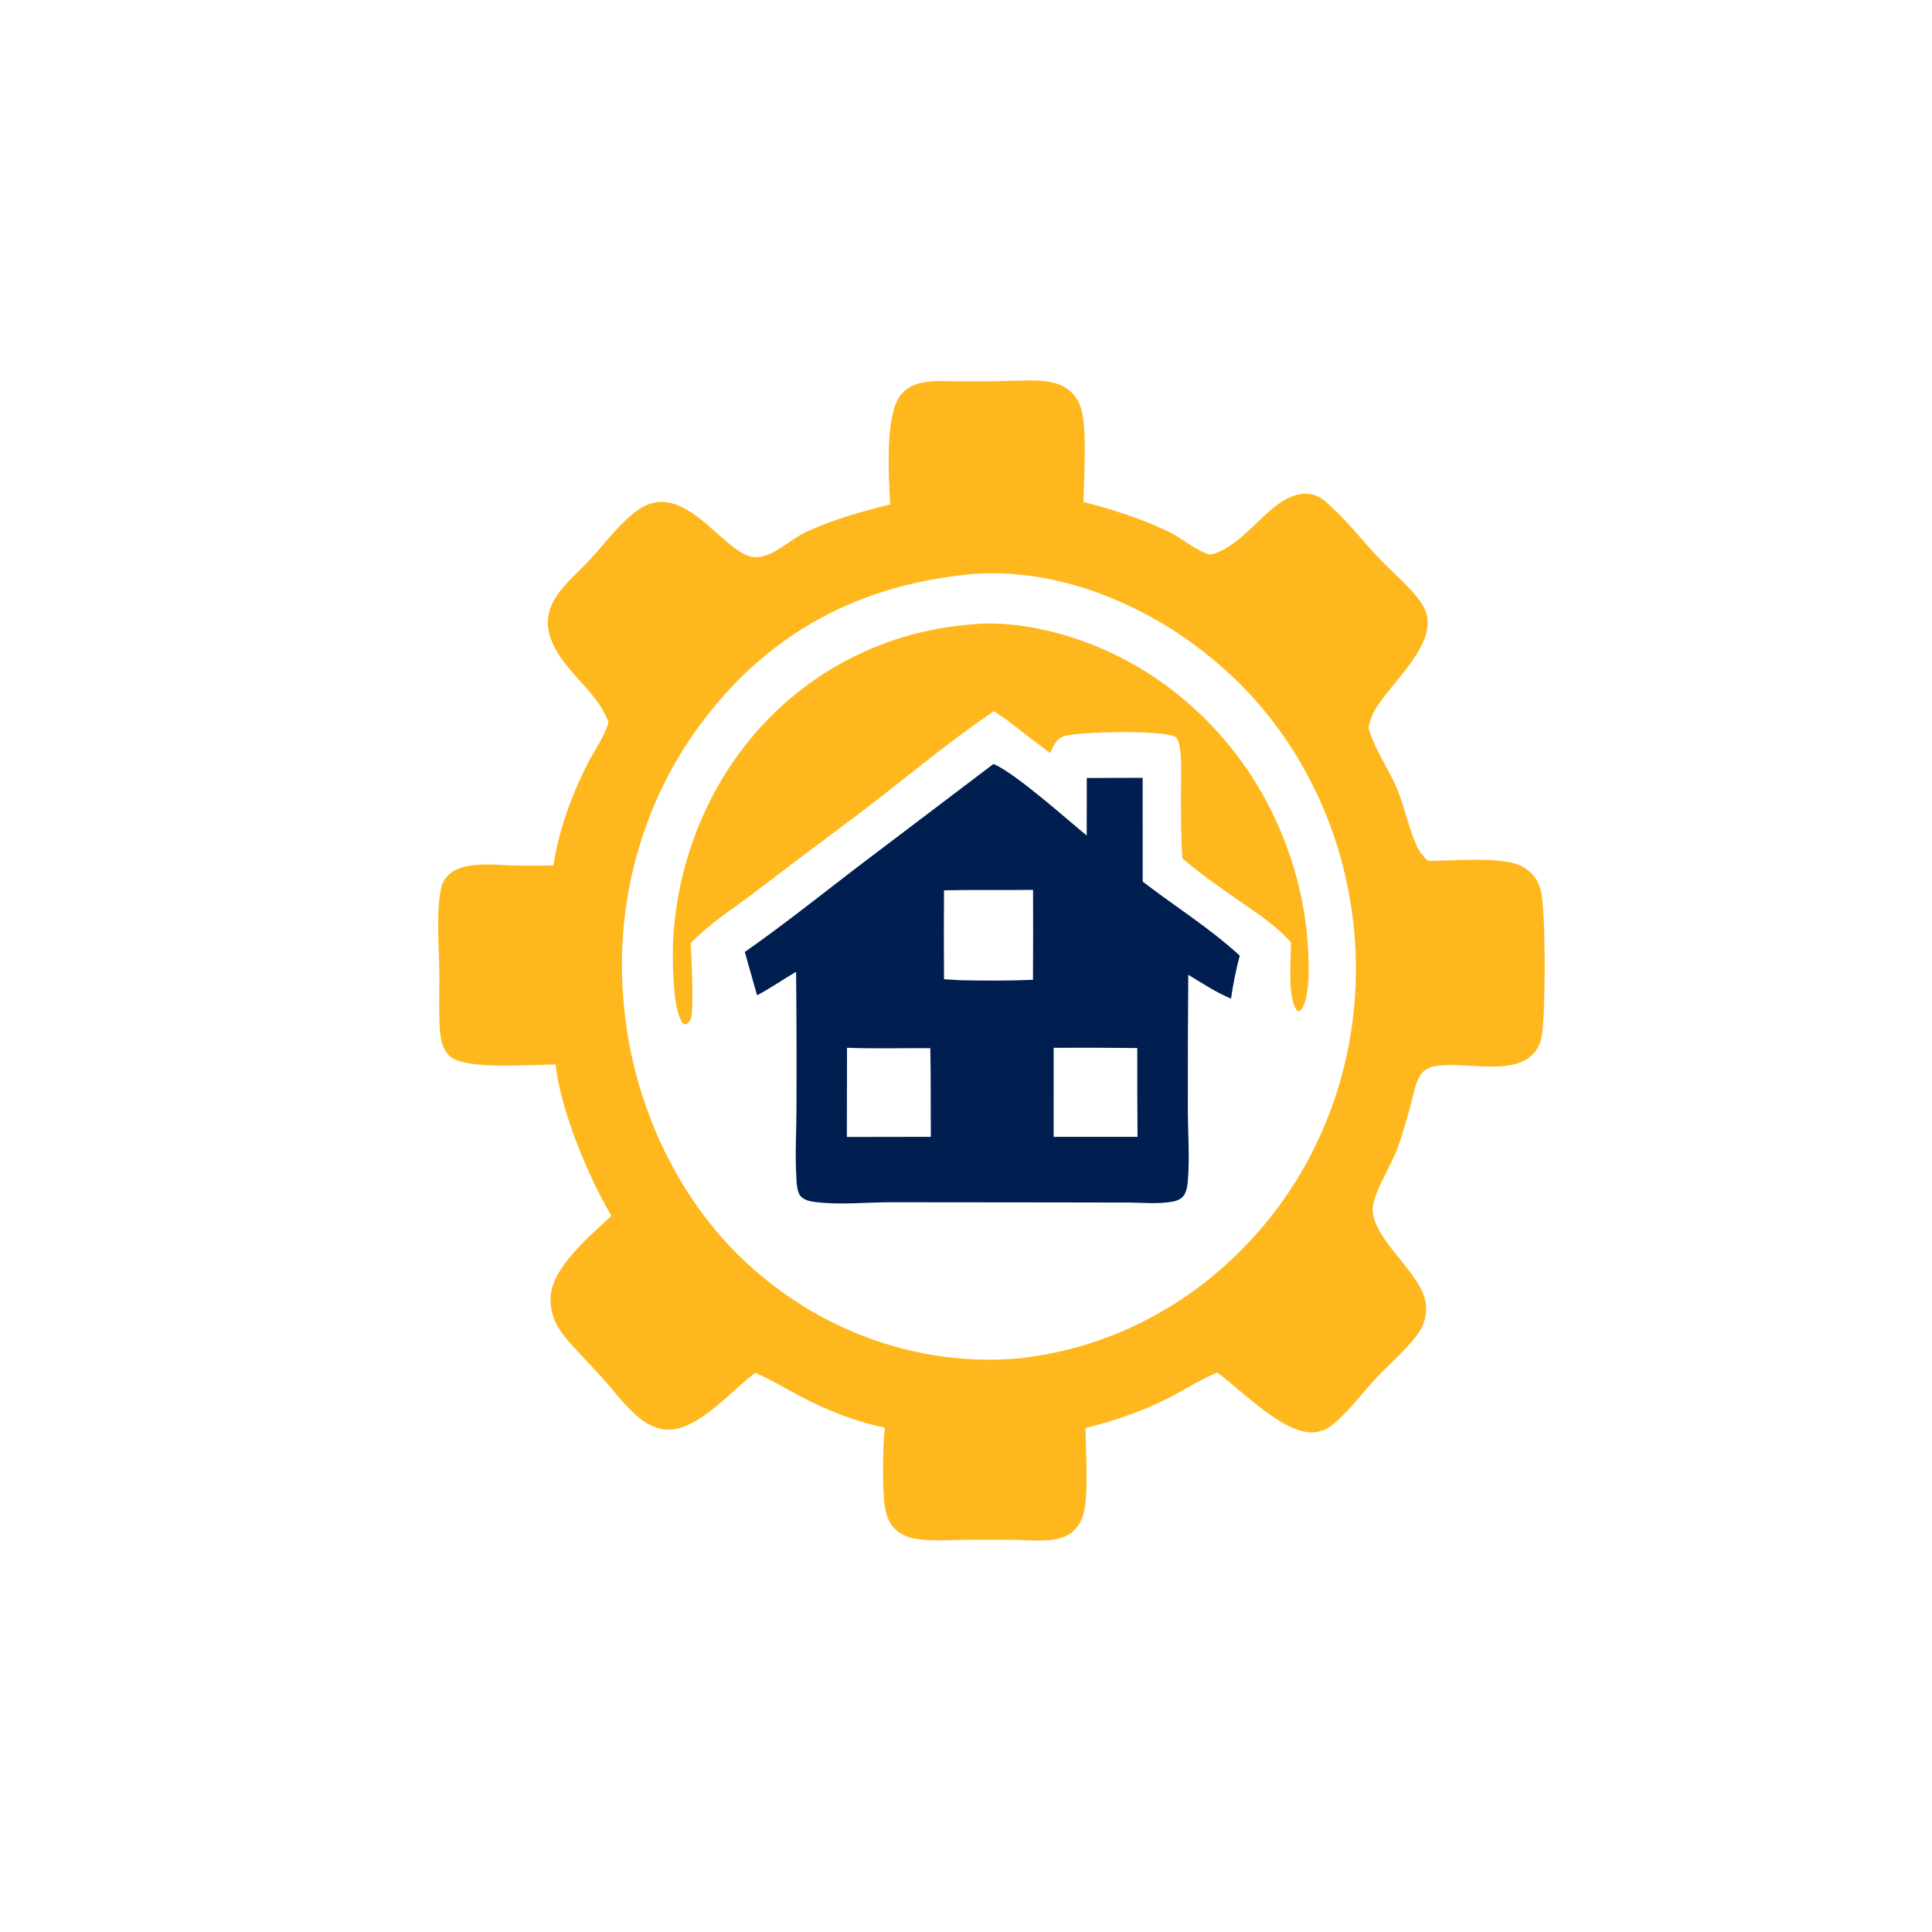 <svg width="145" height="145" viewBox="0 0 145 145" fill="none" xmlns="http://www.w3.org/2000/svg">
<path d="M76.055 28.575C76.411 28.562 76.767 28.555 77.123 28.553C78.291 28.542 79.661 28.602 80.526 29.557C80.863 29.929 81.081 30.395 81.198 30.894C81.583 32.537 81.344 35.83 81.321 37.674C83.465 38.222 85.763 38.948 87.768 39.937C88.854 40.473 89.648 41.284 90.84 41.633C92.901 41.132 94.346 38.913 96.082 37.732C96.8 37.243 97.679 36.9 98.534 37.125C98.824 37.201 99.087 37.323 99.325 37.518C100.839 38.758 102.137 40.45 103.486 41.89C104.425 42.892 106.225 44.373 106.857 45.56C108.27 48.211 104.155 51.37 103.071 53.502C102.891 53.854 102.798 54.226 102.704 54.611C103.171 56.271 104.224 57.689 104.879 59.27C105.448 60.644 105.714 62.159 106.338 63.505C106.553 63.968 106.811 64.269 107.176 64.604C108.992 64.643 112.832 64.201 114.331 65.075C114.959 65.442 115.456 66.053 115.634 66.799C116.035 68.475 115.985 75.704 115.746 77.549C115.696 77.934 115.602 78.286 115.416 78.623C114.052 81.088 109.624 79.475 107.444 80.082C106.996 80.207 106.69 80.482 106.473 80.916C106.185 81.492 106.059 82.251 105.888 82.878C105.59 83.97 105.278 85.085 104.894 86.146C104.409 87.485 103.388 88.989 103.077 90.308C102.537 92.593 106.34 95.189 106.942 97.486C107.154 98.297 106.999 99.145 106.578 99.852C105.91 100.974 104.234 102.406 103.314 103.393C102.218 104.569 101.187 105.992 99.94 106.98C99.614 107.238 99.274 107.386 98.875 107.465C96.566 107.919 93.254 104.377 91.347 103.012C90.094 103.538 88.903 104.31 87.686 104.929C85.716 105.931 83.59 106.648 81.468 107.178C81.484 108.796 81.69 111.847 81.389 113.32C81.28 113.856 81.066 114.378 80.701 114.773C80.344 115.162 79.867 115.381 79.373 115.491C78.36 115.715 77.252 115.586 76.225 115.57C75.139 115.554 74.052 115.56 72.967 115.559C71.651 115.567 70.244 115.68 68.94 115.523C68.174 115.431 67.383 115.111 66.906 114.435C66.641 114.06 66.504 113.613 66.424 113.156C66.194 111.839 66.256 108.513 66.408 107.145C64.236 106.704 62.115 105.868 60.133 104.828C58.987 104.227 57.875 103.55 56.693 103.031C54.846 104.382 52.415 107.377 50.059 107.299C49.426 107.278 48.748 106.983 48.227 106.606C47.067 105.767 46.141 104.455 45.172 103.378C44.425 102.548 43.642 101.755 42.895 100.925C41.959 99.885 41.266 98.889 41.323 97.365C41.407 95.11 44.384 92.67 45.889 91.246C44.16 88.349 42.056 83.306 41.701 79.895C39.933 79.88 34.921 80.337 33.752 79.259C33.105 78.664 33.025 77.733 32.989 76.885C32.933 75.587 32.983 74.275 32.972 72.975C32.954 70.995 32.711 68.547 33.108 66.638C33.179 66.299 33.355 65.998 33.581 65.75C34.679 64.549 37.191 64.934 38.629 64.957C39.599 64.978 40.57 64.974 41.541 64.945C41.895 62.383 42.969 59.511 44.142 57.239C44.664 56.228 45.327 55.339 45.673 54.233C44.803 51.691 41.881 50.182 41.213 47.517C40.998 46.658 41.148 45.786 41.583 45.033C42.27 43.844 43.394 42.97 44.298 41.978C45.325 40.851 46.289 39.562 47.453 38.597C47.918 38.211 48.428 37.889 49.008 37.749C51.43 37.164 53.563 40.076 55.402 41.321C55.936 41.683 56.508 41.915 57.145 41.777C58.348 41.518 59.374 40.45 60.492 39.929C62.509 38.989 64.668 38.384 66.808 37.862C66.704 35.877 66.374 31.017 67.662 29.559C68.027 29.146 68.522 28.887 69.036 28.756C69.984 28.516 71.062 28.619 72.034 28.621C73.375 28.624 74.715 28.637 76.055 28.575ZM72.52 43.129C64.622 43.956 57.989 47.31 52.908 53.906C52.764 54.092 52.622 54.28 52.483 54.47C52.343 54.66 52.206 54.852 52.071 55.046C51.935 55.239 51.803 55.435 51.672 55.632C51.541 55.829 51.413 56.028 51.287 56.229C51.161 56.429 51.038 56.632 50.917 56.835C50.795 57.039 50.677 57.245 50.56 57.452C50.444 57.659 50.33 57.867 50.218 58.077C50.107 58.287 49.998 58.499 49.891 58.712C49.785 58.925 49.681 59.139 49.579 59.355C49.477 59.57 49.378 59.787 49.282 60.005C49.185 60.224 49.091 60.443 49 60.664C48.908 60.885 48.82 61.107 48.733 61.33C48.647 61.553 48.563 61.777 48.483 62.003C48.402 62.228 48.323 62.454 48.248 62.682C48.172 62.909 48.099 63.138 48.028 63.367C47.958 63.596 47.89 63.827 47.825 64.058C47.76 64.289 47.698 64.521 47.638 64.754C47.579 64.987 47.522 65.22 47.468 65.455C47.414 65.689 47.362 65.924 47.313 66.159C47.265 66.395 47.219 66.632 47.176 66.868C47.133 67.105 47.092 67.343 47.055 67.581C47.017 67.819 46.982 68.057 46.95 68.296C46.918 68.535 46.889 68.774 46.862 69.014C46.836 69.253 46.812 69.493 46.791 69.734C46.771 69.974 46.753 70.214 46.737 70.455C46.722 70.696 46.71 70.937 46.7 71.178C46.69 71.419 46.684 71.66 46.679 71.902C46.676 72.143 46.674 72.384 46.676 72.626C46.678 72.867 46.682 73.108 46.689 73.349C46.697 73.59 46.707 73.831 46.72 74.072C46.733 74.313 46.748 74.554 46.767 74.794C46.785 75.035 46.806 75.275 46.831 75.515C47.529 83.047 51.039 90.443 56.556 95.254C56.725 95.403 56.896 95.55 57.068 95.695C57.241 95.84 57.415 95.982 57.591 96.123C57.767 96.263 57.944 96.401 58.123 96.537C58.301 96.673 58.482 96.807 58.663 96.938C58.845 97.07 59.028 97.199 59.213 97.326C59.398 97.453 59.584 97.577 59.771 97.699C59.959 97.821 60.147 97.941 60.337 98.058C60.527 98.176 60.719 98.29 60.911 98.403C61.104 98.516 61.298 98.626 61.493 98.733C61.688 98.841 61.884 98.946 62.082 99.048C62.279 99.151 62.478 99.251 62.677 99.349C62.877 99.446 63.078 99.541 63.279 99.634C63.481 99.727 63.684 99.817 63.888 99.904C64.092 99.991 64.296 100.076 64.502 100.158C64.708 100.241 64.914 100.32 65.122 100.397C65.329 100.474 65.537 100.549 65.746 100.62C65.956 100.692 66.165 100.761 66.376 100.828C66.587 100.894 66.798 100.958 67.01 101.019C67.222 101.08 67.435 101.139 67.648 101.194C67.862 101.25 68.075 101.303 68.29 101.353C68.504 101.404 68.72 101.451 68.935 101.496C69.151 101.541 69.367 101.583 69.584 101.623C69.8 101.662 70.017 101.699 70.234 101.733C70.452 101.767 70.669 101.798 70.887 101.826C71.105 101.855 71.324 101.88 71.542 101.903C71.761 101.926 71.98 101.946 72.199 101.964C72.418 101.981 72.637 101.996 72.856 102.008C73.076 102.019 73.295 102.028 73.515 102.035C73.734 102.041 73.954 102.045 74.174 102.045C74.394 102.046 74.613 102.044 74.833 102.039C75.052 102.034 75.272 102.027 75.492 102.016C75.711 102.006 75.93 101.993 76.149 101.977C76.383 101.955 76.617 101.93 76.85 101.902C77.084 101.873 77.317 101.842 77.549 101.808C77.782 101.773 78.014 101.736 78.246 101.695C78.477 101.655 78.708 101.611 78.939 101.564C79.17 101.518 79.4 101.468 79.629 101.416C79.859 101.363 80.088 101.307 80.316 101.248C80.544 101.19 80.772 101.128 80.999 101.063C81.226 100.998 81.452 100.93 81.677 100.86C81.902 100.789 82.126 100.715 82.35 100.638C82.573 100.562 82.796 100.482 83.018 100.399C83.239 100.317 83.46 100.232 83.68 100.143C83.9 100.055 84.118 99.963 84.335 99.869C84.553 99.775 84.77 99.678 84.985 99.578C85.2 99.478 85.414 99.375 85.627 99.27C85.84 99.164 86.052 99.056 86.262 98.945C86.472 98.834 86.681 98.72 86.889 98.603C87.097 98.486 87.303 98.367 87.508 98.245C87.713 98.123 87.916 97.998 88.119 97.871C88.321 97.743 88.521 97.613 88.72 97.48C88.919 97.347 89.117 97.212 89.312 97.074C89.508 96.936 89.702 96.795 89.895 96.652C90.088 96.509 90.278 96.363 90.468 96.215C90.657 96.067 90.844 95.916 91.03 95.763C91.216 95.61 91.4 95.454 91.582 95.296C91.764 95.138 91.944 94.978 92.122 94.815C92.3 94.652 92.477 94.487 92.651 94.32C92.826 94.152 92.998 93.982 93.169 93.81C93.339 93.638 93.508 93.464 93.674 93.288C93.841 93.111 94.005 92.933 94.167 92.752C94.33 92.571 94.49 92.388 94.648 92.203C94.806 92.018 94.962 91.831 95.116 91.642C95.269 91.453 95.421 91.261 95.57 91.068C95.712 90.885 95.851 90.701 95.989 90.514C96.126 90.328 96.262 90.14 96.395 89.95C96.528 89.76 96.659 89.568 96.787 89.374C96.916 89.181 97.043 88.986 97.167 88.789C97.291 88.592 97.413 88.394 97.532 88.194C97.652 87.993 97.769 87.792 97.884 87.589C97.999 87.386 98.111 87.181 98.221 86.975C98.332 86.769 98.439 86.562 98.544 86.353C98.65 86.144 98.753 85.934 98.853 85.722C98.954 85.51 99.052 85.297 99.147 85.083C99.243 84.869 99.336 84.654 99.426 84.437C99.517 84.221 99.605 84.003 99.69 83.784C99.776 83.565 99.859 83.345 99.939 83.124C100.019 82.903 100.097 82.68 100.172 82.457C100.248 82.234 100.32 82.01 100.39 81.785C100.46 81.56 100.528 81.334 100.593 81.107C100.657 80.88 100.719 80.652 100.779 80.424C100.839 80.195 100.895 79.966 100.95 79.736C101.004 79.506 101.055 79.275 101.104 79.044C101.153 78.813 101.199 78.581 101.243 78.348C101.286 78.116 101.327 77.883 101.365 77.649C101.403 77.415 101.438 77.181 101.471 76.947C101.504 76.712 101.534 76.477 101.561 76.242C101.588 76.007 101.613 75.771 101.634 75.535C101.656 75.299 101.675 75.063 101.691 74.826C101.708 74.59 101.721 74.353 101.732 74.116C101.743 73.879 101.751 73.642 101.756 73.405C101.761 73.168 101.764 72.931 101.764 72.694C101.764 72.457 101.761 72.22 101.755 71.983C101.749 71.746 101.741 71.509 101.73 71.272C101.718 71.035 101.704 70.798 101.688 70.562C101.671 70.325 101.652 70.089 101.63 69.853C101.607 69.613 101.582 69.373 101.554 69.134C101.526 68.895 101.496 68.656 101.462 68.417C101.429 68.178 101.393 67.94 101.354 67.703C101.315 67.465 101.273 67.228 101.229 66.991C101.184 66.754 101.137 66.519 101.087 66.283C101.037 66.048 100.985 65.813 100.93 65.579C100.874 65.345 100.816 65.112 100.756 64.88C100.695 64.647 100.632 64.416 100.566 64.185C100.5 63.954 100.431 63.724 100.36 63.495C100.288 63.266 100.214 63.038 100.138 62.811C100.061 62.584 99.982 62.358 99.9 62.133C99.818 61.908 99.734 61.684 99.647 61.461C99.56 61.239 99.47 61.017 99.378 60.797C99.286 60.576 99.192 60.357 99.094 60.139C98.997 59.921 98.897 59.705 98.795 59.489C98.693 59.274 98.588 59.06 98.481 58.848C98.374 58.635 98.264 58.424 98.153 58.214C98.04 58.005 97.926 57.796 97.809 57.59C97.692 57.383 97.573 57.178 97.452 56.974C97.33 56.771 97.206 56.569 97.08 56.369C96.954 56.168 96.825 55.97 96.695 55.773C96.564 55.576 96.43 55.381 96.295 55.187C96.16 54.994 96.022 54.802 95.883 54.612C95.743 54.422 95.601 54.234 95.457 54.048C95.313 53.862 95.166 53.678 95.018 53.496C94.87 53.313 94.719 53.133 94.567 52.955C94.414 52.777 94.26 52.6 94.103 52.426C93.947 52.252 93.788 52.08 93.627 51.909C93.467 51.739 93.304 51.571 93.14 51.405C92.975 51.24 92.809 51.076 92.641 50.914C92.472 50.753 92.302 50.594 92.13 50.437C91.959 50.28 91.785 50.125 91.609 49.972C86.442 45.459 79.402 42.473 72.642 43.111C72.601 43.115 72.561 43.123 72.52 43.129Z" fill="#FEB81D"/>
<path d="M73.073 46.852C74.427 46.712 75.883 46.835 77.225 47.052C77.427 47.086 77.629 47.124 77.83 47.164C78.031 47.203 78.232 47.246 78.433 47.291C78.633 47.336 78.833 47.384 79.032 47.434C79.231 47.484 79.43 47.537 79.628 47.593C79.826 47.648 80.024 47.706 80.221 47.767C80.417 47.827 80.613 47.89 80.808 47.956C81.004 48.022 81.198 48.09 81.392 48.161C81.586 48.231 81.779 48.304 81.971 48.38C82.163 48.456 82.354 48.534 82.544 48.615C82.735 48.695 82.924 48.779 83.112 48.864C83.301 48.95 83.488 49.038 83.674 49.128C83.861 49.218 84.046 49.311 84.23 49.407C84.415 49.502 84.598 49.599 84.78 49.699C84.962 49.799 85.143 49.902 85.322 50.006C85.502 50.111 85.681 50.218 85.858 50.327C86.035 50.437 86.211 50.548 86.386 50.662C86.561 50.776 86.734 50.892 86.906 51.011C87.078 51.129 87.249 51.249 87.418 51.372C87.587 51.495 87.755 51.62 87.921 51.747C88.088 51.874 88.253 52.004 88.416 52.135C88.58 52.266 88.742 52.4 88.902 52.535C89.063 52.671 89.222 52.809 89.379 52.949C89.536 53.088 89.692 53.23 89.846 53.374C90 53.518 90.152 53.663 90.303 53.811C90.454 53.959 90.603 54.108 90.75 54.26C90.897 54.412 91.043 54.565 91.186 54.721C91.33 54.876 91.472 55.033 91.612 55.192C91.753 55.351 91.891 55.512 92.028 55.675C92.164 55.837 92.299 56.002 92.431 56.168C92.564 56.334 92.695 56.502 92.824 56.672C92.953 56.841 93.08 57.012 93.205 57.185C93.33 57.358 93.453 57.532 93.574 57.708C96.299 61.688 97.986 66.585 98.186 71.51C98.225 72.454 98.261 73.44 98.115 74.373C98.039 74.857 97.923 75.602 97.532 75.896L97.37 75.859C96.576 74.962 96.908 71.979 96.889 70.742C95.838 69.518 94.417 68.593 93.122 67.689C91.628 66.645 90.13 65.625 88.742 64.424C88.616 62.678 88.638 60.896 88.639 59.147C88.64 58.227 88.698 57.258 88.577 56.347C88.539 56.062 88.473 55.476 88.233 55.319C87.381 54.767 80.958 54.9 79.882 55.245C79.269 55.442 79.09 55.957 78.811 56.513C77.723 55.703 76.644 54.878 75.575 54.039L74.597 53.378C70.915 55.856 67.49 58.811 63.925 61.477C61.435 63.332 58.956 65.201 56.486 67.085C54.901 68.277 53.23 69.347 51.83 70.789C51.913 71.722 52.065 75.726 51.878 76.375C51.819 76.579 51.682 76.785 51.492 76.868C51.377 76.918 51.324 76.845 51.224 76.788C50.656 75.895 50.6 74.252 50.537 73.202C50.154 66.82 52.351 60.249 56.315 55.457C60.606 50.272 66.629 47.301 73.073 46.852Z" fill="#FEB81D"/>
<path d="M74.564 57.335C76.241 58.061 79.938 61.379 81.559 62.704L81.566 58.39L85.757 58.377L85.762 66.167C88.161 68.012 90.808 69.665 93.044 71.723C92.765 72.784 92.547 73.858 92.39 74.947C91.279 74.493 90.219 73.781 89.183 73.162C89.153 76.569 89.142 79.976 89.15 83.383C89.157 85.113 89.298 86.949 89.146 88.669C89.114 89.038 89.032 89.549 88.769 89.822C88.468 90.135 88.005 90.194 87.605 90.242C86.652 90.357 85.632 90.257 84.672 90.254L78.653 90.243L66.864 90.232C65.022 90.234 63.019 90.445 61.199 90.215C60.8 90.165 60.371 90.089 60.08 89.763C59.785 89.434 59.784 88.63 59.76 88.193C59.67 86.617 59.769 85.001 59.775 83.421C59.792 79.927 59.783 76.434 59.749 72.94C58.76 73.506 57.832 74.172 56.82 74.698L55.898 71.447C58.755 69.451 61.48 67.273 64.25 65.148L74.564 57.335ZM76.271 66.795C74.466 66.81 72.653 66.773 70.849 66.822C70.834 69.046 70.834 71.269 70.85 73.493L72.077 73.567C73.887 73.604 75.718 73.616 77.527 73.536C77.54 71.287 77.542 69.037 77.533 66.787L76.271 66.795ZM79.079 78.64L79.077 85.324L85.373 85.32C85.356 83.099 85.35 80.878 85.355 78.657C83.263 78.633 81.171 78.627 79.079 78.64ZM63.57 78.638L63.558 85.331L69.864 85.32C69.837 83.104 69.874 80.881 69.821 78.667C67.743 78.654 65.644 78.719 63.57 78.638Z" fill="#001F50"/>
</svg>
